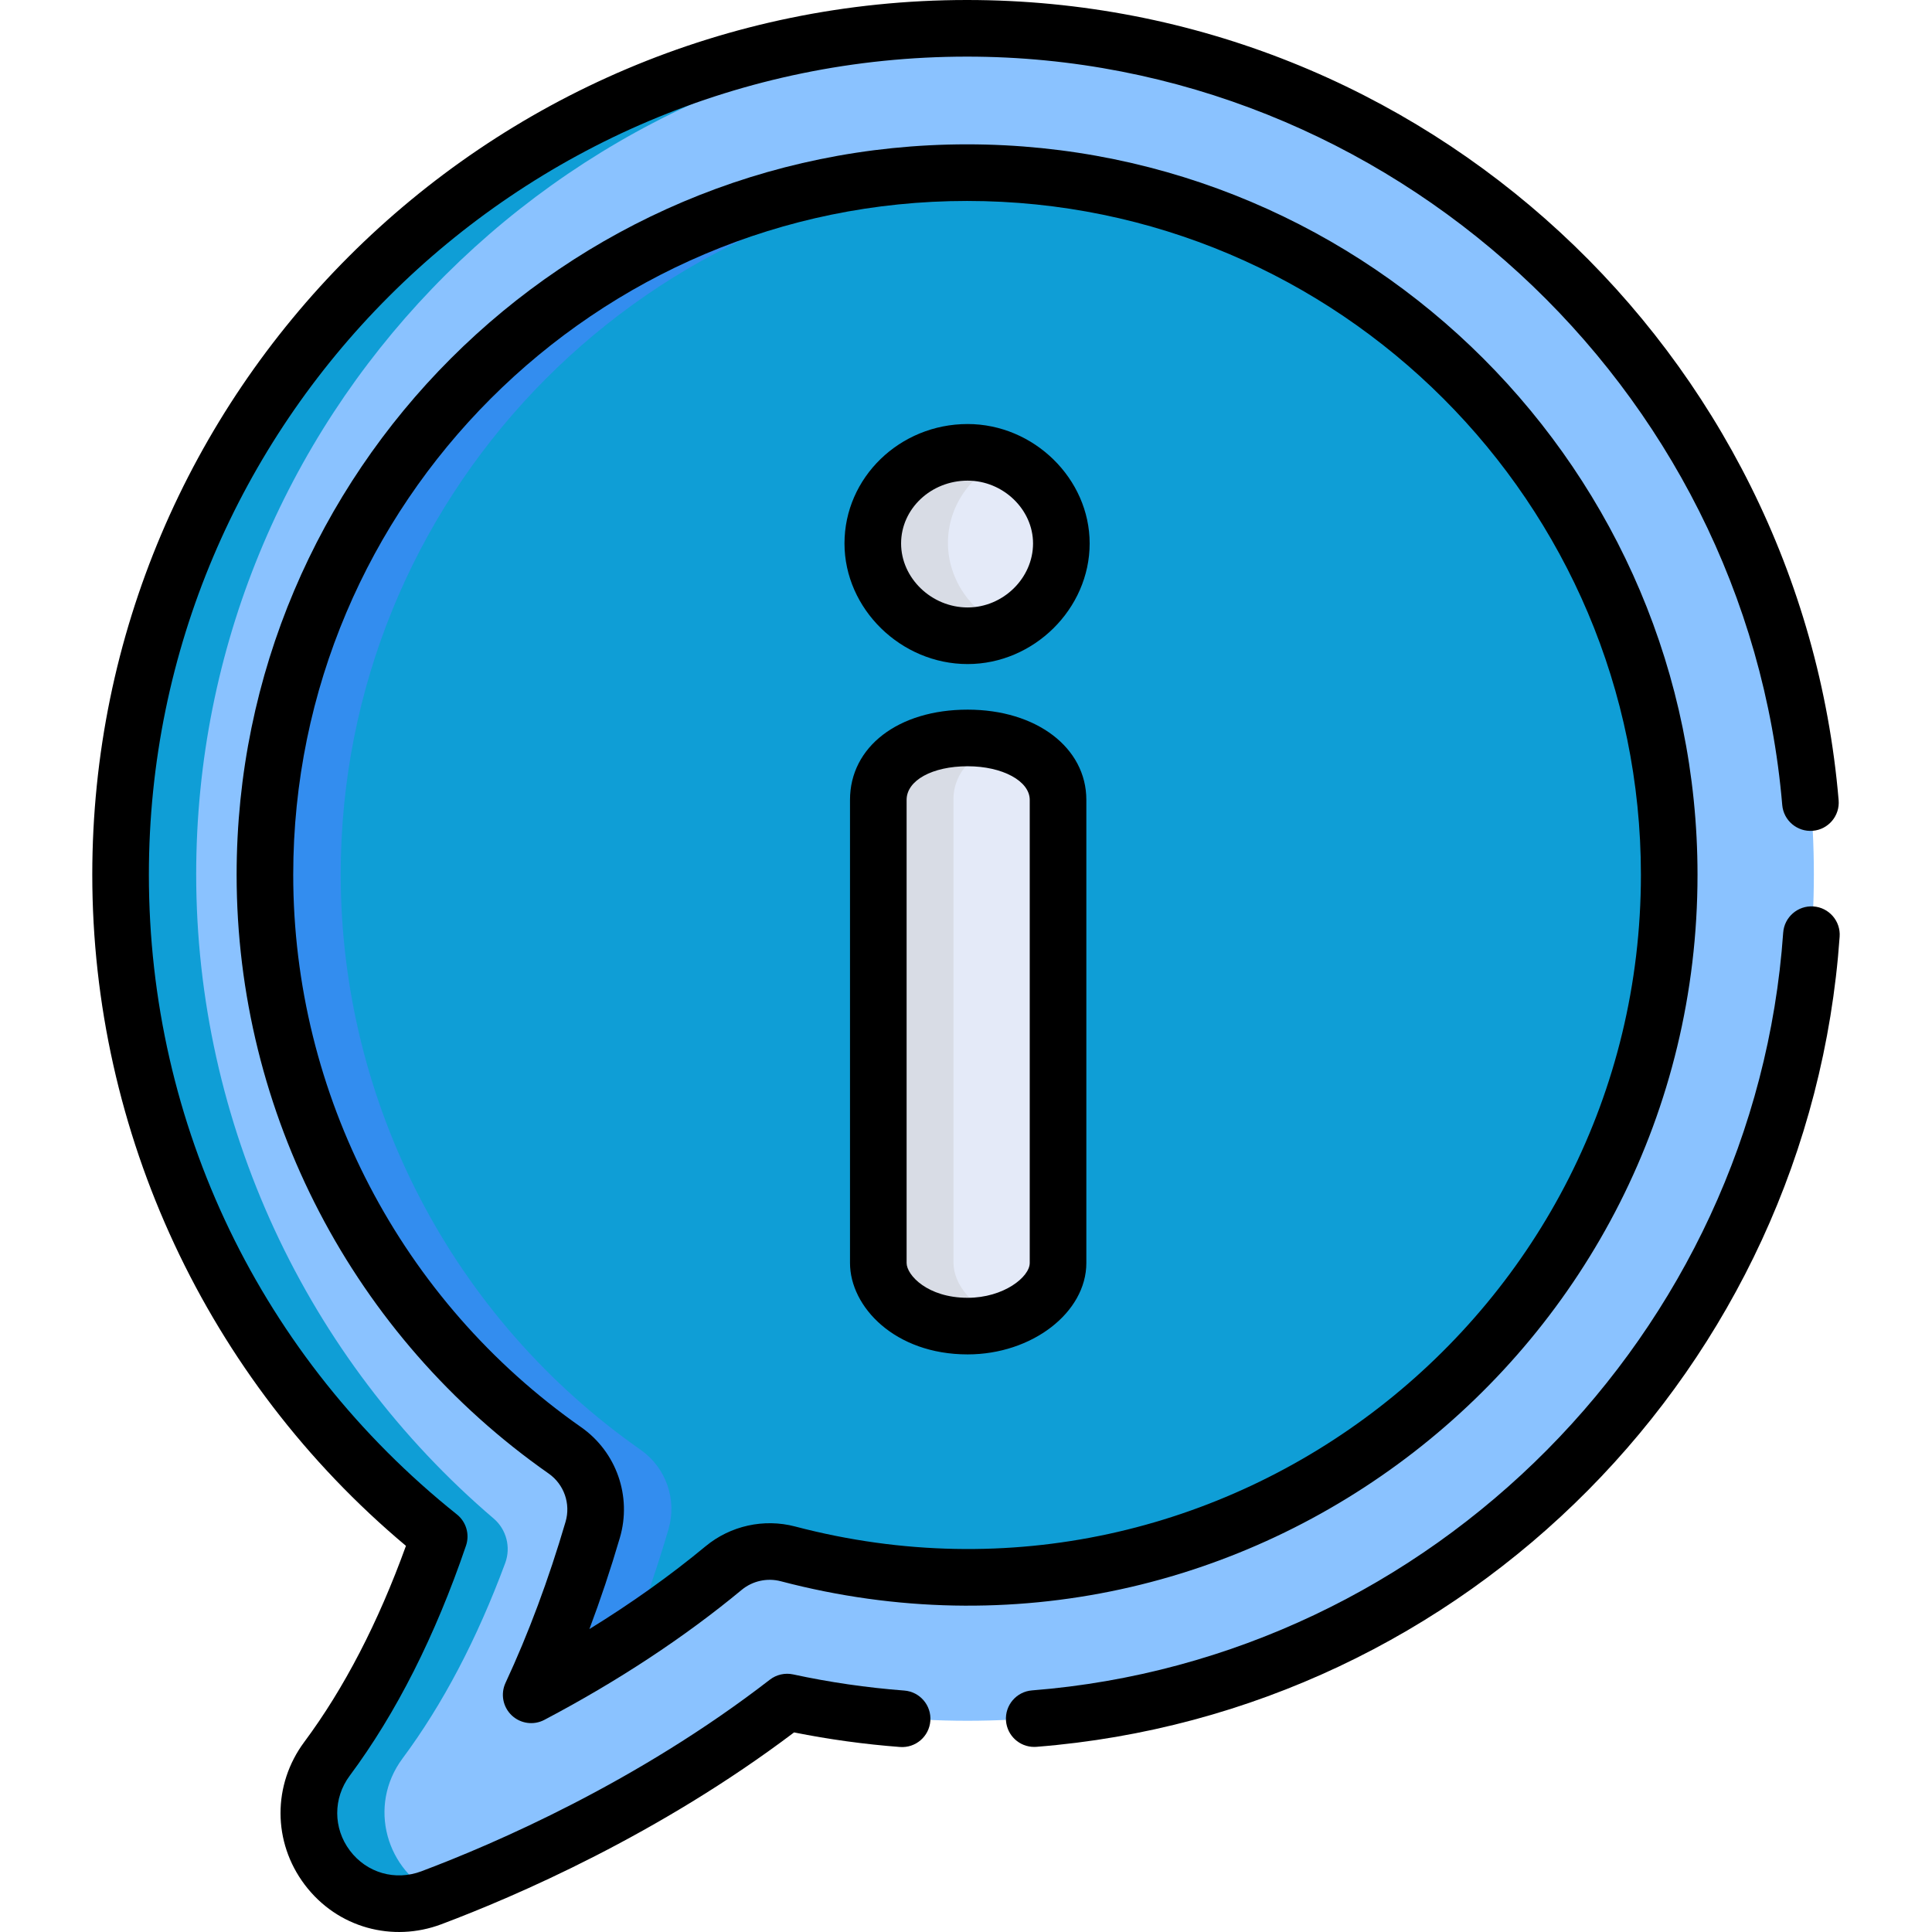 <?xml version="1.0"?>
<svg xmlns="http://www.w3.org/2000/svg" xmlns:xlink="http://www.w3.org/1999/xlink" xmlns:svgjs="http://svgjs.com/svgjs" version="1.1" width="512" height="512" x="0" y="0" viewBox="0 0 512 512" style="enable-background:new 0 0 512 512" xml:space="preserve" class=""><g>
<path xmlns="http://www.w3.org/2000/svg" style="" d="M86.737,465.982c11.865-15.954,21.844-35.733,29.741-58.923  c-53.12-42.435-84.441-106.981-84.441-175.364C32.036,108,132.669,7.367,256.364,7.367S480.692,108,480.692,231.695  S380.059,456.023,256.364,456.023c-16.065,0-32.06-1.71-47.673-5.091c-35.677,27.596-73.897,44.191-94.301,51.867  C91.992,511.229,72.466,485.165,86.737,465.982z" fill="#8ac2ff" data-original="#8ac2ff" class=""/>
<g xmlns="http://www.w3.org/2000/svg">
	<path style="" d="M106.691,465.982c10.622-14.283,19.733-31.632,27.192-51.75c1.549-4.178,0.332-8.912-3.058-11.804   c-49.71-42.42-78.834-104.793-78.834-170.734c0-120.351,95.268-218.855,214.35-224.094c-3.309-0.146-6.632-0.233-9.977-0.233   c-123.695,0-224.328,100.633-224.328,224.328c0,68.384,31.321,132.929,84.441,175.364c-7.896,23.19-17.876,42.969-29.741,58.923   c-11.993,16.122-0.113,38.383,19.115,38.382c2.844,0,5.732-0.51,8.538-1.566c0.506-0.19,1.031-0.391,1.559-0.592   C102.419,496.008,97.273,478.641,106.691,465.982z" fill="#0f9ed6" data-original="#54a0ff" class=""/>
	<path style="" d="M256.363,45.62c-102.603,0-186.076,83.473-186.076,186.076c0,60.655,29.715,117.676,79.486,152.529   c6.723,4.708,9.693,13.181,7.38,21.055c-4.616,15.722-10.064,30.327-16.303,43.734c16.195-8.535,34.163-19.644,50.995-33.585   c4.749-3.933,11.099-5.334,17.064-3.768c15.425,4.055,31.391,6.112,47.454,6.112c102.603,0,186.077-83.474,186.077-186.077   S358.966,45.62,256.363,45.62z" fill="#0f9ed6" data-original="#54a0ff" class=""/>
</g>
<path xmlns="http://www.w3.org/2000/svg" style="" d="M140.851,449.012c8.562-4.512,17.621-9.753,26.745-15.743c3.5-8.887,6.69-18.223,9.56-27.992  c2.313-7.874-0.657-16.347-7.38-21.055c-49.772-34.853-79.486-91.873-79.486-152.529c0-99.248,78.104-180.591,176.075-185.806  c-3.312-0.176-6.645-0.271-10.001-0.271c-102.603,0-186.076,83.473-186.076,186.076c0,60.655,29.715,117.676,79.486,152.529  c6.723,4.708,9.693,13.181,7.38,21.055C152.537,421.001,147.09,435.606,140.851,449.012z" fill="#338def" data-original="#338def" class=""/>
<g xmlns="http://www.w3.org/2000/svg">
	<path style="" d="M256.51,168.35c13.464,0,24.838-11.204,24.838-24.465c0-13.087-11.375-24.143-24.838-24.143   c-13.857,0-25.13,10.831-25.13,24.143C231.379,157.145,242.887,168.35,256.51,168.35z" fill="#e4eaf8" data-original="#e4eaf8" class=""/>
	<path style="" d="M256.51,195.431c-13.937,0-23.669,6.749-23.669,16.414v122.717c0,8.081,9.511,16.735,23.669,16.735   c12.765,0,23.961-7.82,23.961-16.735V211.845C280.472,202.334,270.394,195.431,256.51,195.431z" fill="#e4eaf8" data-original="#e4eaf8" class=""/>
</g>
<g xmlns="http://www.w3.org/2000/svg">
	<path style="" d="M251.214,143.883c0-9.877,6.207-18.381,15.068-22.117c-3.017-1.298-6.325-2.026-9.772-2.026   c-13.858,0-25.13,10.831-25.13,24.143c0,13.262,11.509,24.465,25.13,24.465c3.48,0,6.818-0.754,9.86-2.093   C257.544,162.414,251.214,153.717,251.214,143.883z" fill="#d8dce5" data-original="#d8dce5" class=""/>
	<path style="" d="M252.675,334.562V211.845c0-7.144,5.322-12.692,13.726-15.101c-2.971-0.848-6.302-1.313-9.892-1.313   c-13.937,0-23.669,6.749-23.669,16.414v122.717c0,8.081,9.511,16.735,23.669,16.735c3.462,0,6.806-0.579,9.847-1.596   C257.899,346.836,252.675,340.546,252.675,334.562z" fill="#d8dce5" data-original="#d8dce5" class=""/>
</g>
<path xmlns="http://www.w3.org/2000/svg" d="M256.43,175.983c17.529,0,32.339-14.639,32.339-31.966c0-17.152-14.81-31.644-32.339-31.644  c-17.993,0-32.632,14.195-32.632,31.644C223.798,161.344,238.742,175.983,256.43,175.983z M256.43,127.374  c9.398,0,17.338,7.621,17.338,16.643c0,9.197-7.939,16.965-17.338,16.965c-9.558,0-17.631-7.769-17.631-16.965  C238.799,134.84,246.709,127.374,256.43,127.374z" fill="#000000" data-original="#000000" style="" class=""/>
<path xmlns="http://www.w3.org/2000/svg" d="M287.892,334.695V211.978c0-13.857-13.231-23.914-31.462-23.914c-18.353,0-31.17,9.834-31.17,23.914v122.717  c0,11.656,11.917,24.235,31.17,24.235C273.484,358.93,287.892,347.832,287.892,334.695z M240.261,334.695V211.978  c0-5.164,6.8-8.913,16.169-8.913c9.23,0,16.461,3.915,16.461,8.913v122.717c0,3.718-6.912,9.235-16.461,9.235  C245.815,343.929,240.261,337.917,240.261,334.695z" fill="#000000" data-original="#000000" style="" class=""/>
<path xmlns="http://www.w3.org/2000/svg" d="M274.069,462.951c0.197,0,0.396-0.008,0.598-0.023C388.655,453.94,479.523,362.18,487.526,248.22  c0.29-4.132-2.824-7.717-6.956-8.007c-4.111-0.288-7.717,2.824-8.007,6.956c-7.452,106.117-93.035,192.444-199.074,200.804  c-4.129,0.325-7.213,3.937-6.887,8.066C266.91,459.969,270.194,462.951,274.069,462.951z" fill="#000000" data-original="#000000" style="" class=""/>
<path xmlns="http://www.w3.org/2000/svg" d="M449.86,231.827c0-106.738-86.838-193.576-193.576-193.576S62.707,125.09,62.707,231.827  c0,63.101,30.91,122.417,82.685,158.673c4.09,2.864,5.893,8.007,4.485,12.798c-4.49,15.293-9.843,29.653-15.907,42.682  c-1.358,2.918-0.703,6.378,1.629,8.598c2.333,2.22,5.821,2.703,8.667,1.203c19.514-10.284,37.104-21.872,52.283-34.444  c2.878-2.383,6.756-3.239,10.372-2.291C330.298,451.483,449.86,357.816,449.86,231.827z M186.981,409.784  c-9.321,7.72-19.624,15.061-30.784,21.939c2.926-7.77,5.624-15.857,8.073-24.198c3.223-10.973-0.906-22.752-10.275-29.313  c-47.769-33.451-76.287-88.174-76.287-146.384c0-98.467,80.109-178.575,178.575-178.575s178.575,80.109,178.575,178.575  c0,116.259-110.33,202.623-224.126,172.711C202.456,402.362,193.572,404.325,186.981,409.784z" fill="#000000" data-original="#000000" style="" class=""/>
<path xmlns="http://www.w3.org/2000/svg" d="M80.738,499.444c8.706,11.559,23.393,15.331,36.212,10.508c19.696-7.409,57.609-23.738,93.488-50.844  c9.202,1.844,18.625,3.142,28.065,3.862c4.138,0.316,7.733-2.778,8.049-6.908c0.315-4.13-2.777-7.734-6.908-8.049  c-9.93-0.757-19.837-2.197-29.446-4.278c-2.164-0.467-4.424,0.042-6.177,1.397c-35.127,27.17-72.94,43.477-92.354,50.78  c-6.859,2.581-14.444,0.487-18.947-5.492c-4.452-5.911-4.471-13.88-0.046-19.828c12.309-16.551,22.679-37.067,30.822-60.981  c1.02-2.993,0.052-6.304-2.419-8.277c-51.872-41.438-81.622-103.22-81.622-169.505c0.001-119.558,97.27-216.826,216.829-216.826  c111.698,0,206.59,87.115,216.029,198.325c0.351,4.127,3.991,7.187,8.108,6.839c4.127-0.351,7.188-3.98,6.838-8.107  C477.19,93.419,377.463,0,256.284,0C128.453,0,24.455,103.998,24.455,231.827c0,68.235,30.333,133.593,83.125,177.84  c-7.35,20.334-16.401,37.798-26.942,51.971C72.206,472.975,72.246,488.168,80.738,499.444z" fill="#000000" data-original="#000000" style="" class=""/>
<g xmlns="http://www.w3.org/2000/svg">
</g>
<g xmlns="http://www.w3.org/2000/svg">
</g>
<g xmlns="http://www.w3.org/2000/svg">
</g>
<g xmlns="http://www.w3.org/2000/svg">
</g>
<g xmlns="http://www.w3.org/2000/svg">
</g>
<g xmlns="http://www.w3.org/2000/svg">
</g>
<g xmlns="http://www.w3.org/2000/svg">
</g>
<g xmlns="http://www.w3.org/2000/svg">
</g>
<g xmlns="http://www.w3.org/2000/svg">
</g>
<g xmlns="http://www.w3.org/2000/svg">
</g>
<g xmlns="http://www.w3.org/2000/svg">
</g>
<g xmlns="http://www.w3.org/2000/svg">
</g>
<g xmlns="http://www.w3.org/2000/svg">
</g>
<g xmlns="http://www.w3.org/2000/svg">
</g>
<g xmlns="http://www.w3.org/2000/svg">
</g>
</g></svg>
